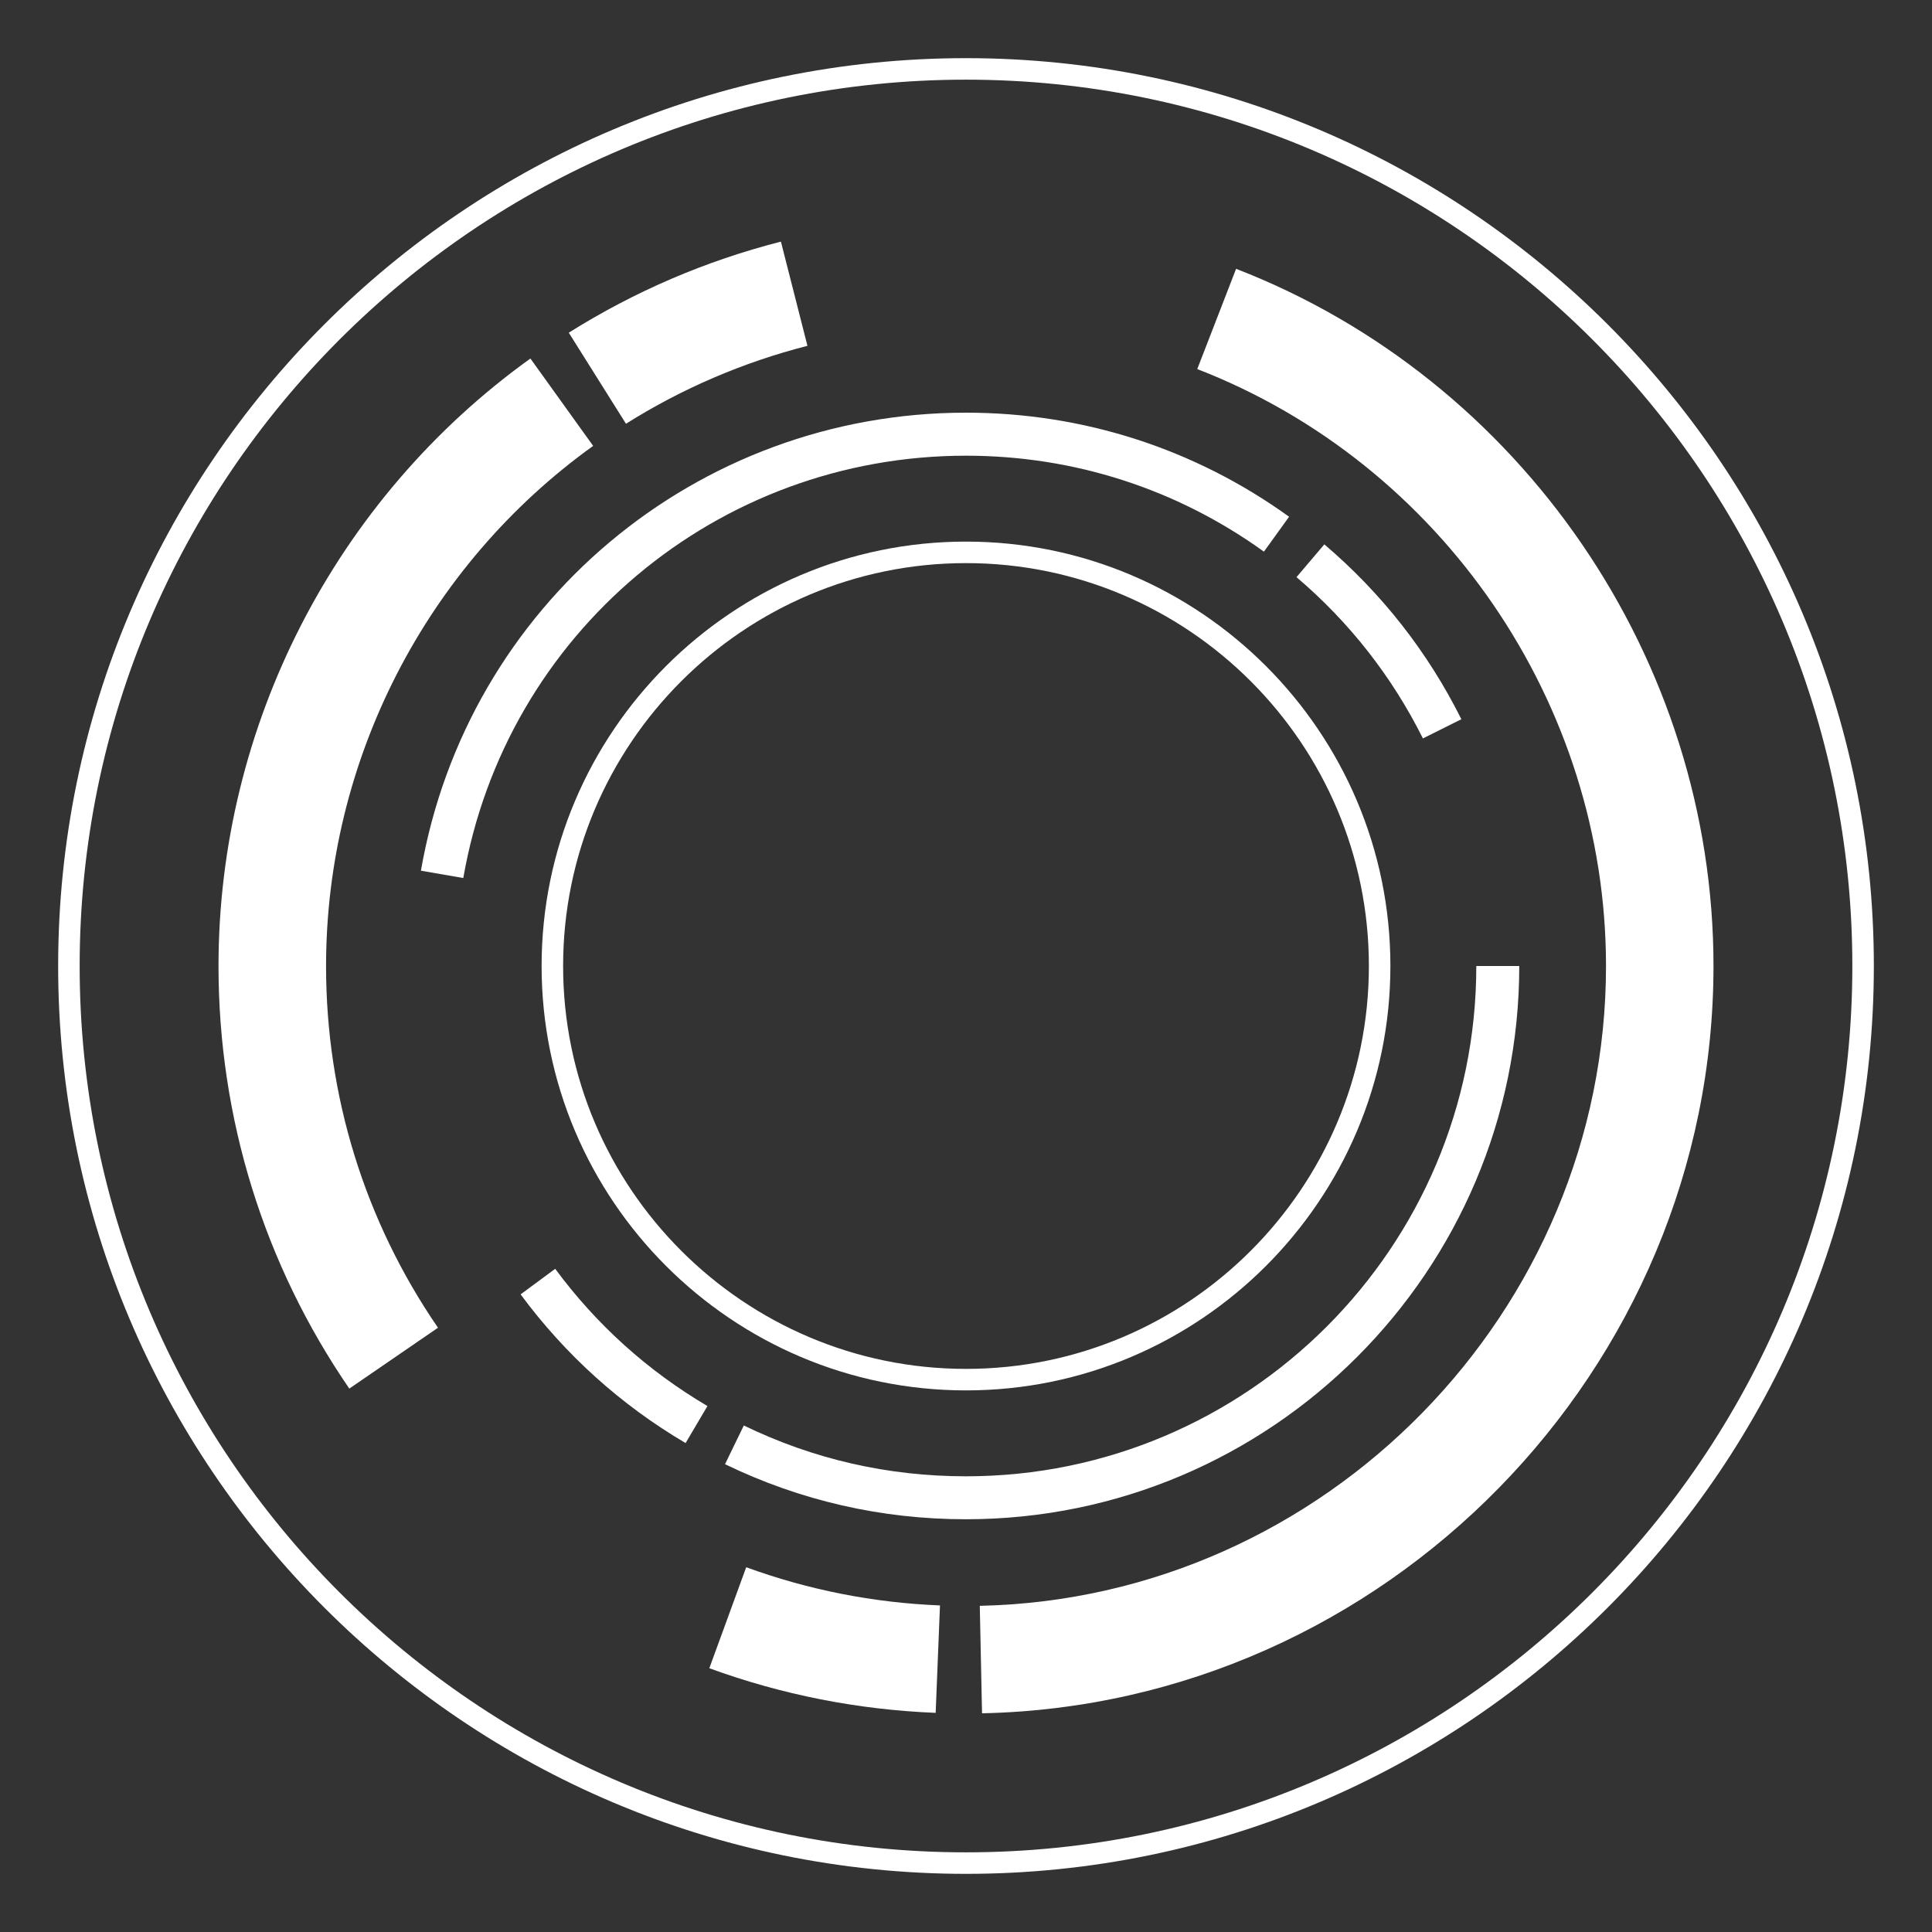 <?xml version="1.0" encoding="UTF-8"?><svg id="Layer_1" xmlns="http://www.w3.org/2000/svg" viewBox="0 0 300 300"><rect x="0" y="0" width="300" height="300" fill="#333333" stroke="none"/><path d="M86.21,197.02l-5.37,3.97c6.95,9.4,15.57,17.17,25.62,23.09l3.39-5.75c-9.28-5.47-17.23-12.63-23.64-21.31Z" fill="#fff" stroke-width="0"/><path d="M150,70.76c16.74,0,32.73,5.15,46.26,14.9l3.91-5.42c-14.67-10.57-32.02-16.16-50.17-16.16h0c-41.88,0-77.48,29.91-84.64,71.12l6.58,1.14c6.6-38,39.43-65.58,78.06-65.58Z" fill="#fff" stroke-width="0"/><path d="M226.92,111.68c-5.21-10.44-12.37-19.57-21.28-27.15l-4.32,5.09c8.22,6.99,14.82,15.42,19.63,25.04l5.97-2.98Z" fill="#fff" stroke-width="0"/><path d="M235.92,150h-6.68c0,43.69-35.55,79.24-79.24,79.24-12.1,0-23.7-2.65-34.5-7.89l-2.92,6.01c11.71,5.67,24.3,8.55,37.41,8.55,47.38,0,85.92-38.54,85.92-85.92Z" fill="#fff" stroke-width="0"/><path d="M150,84.1c-36.34,0-65.9,29.56-65.9,65.9s29.56,65.9,65.9,65.9,65.9-29.56,65.9-65.9-29.56-65.9-65.9-65.9ZM150,212.56c-34.5,0-62.56-28.06-62.56-62.56s28.06-62.56,62.56-62.56,62.56,28.06,62.56,62.56-28.06,62.56-62.56,62.56Z" fill="#fff" stroke-width="0"/><path d="M150,9.03C72.27,9.03,9.03,72.27,9.03,150s63.24,140.97,140.97,140.97,140.97-63.24,140.97-140.97S227.73,9.03,150,9.03ZM150,287.63c-75.89,0-137.63-61.74-137.63-137.63S74.11,12.37,150,12.37s137.63,61.74,137.63,137.63-61.74,137.63-137.63,137.63Z" fill="#fff" stroke-width="0"/><path d="M110.14,259.04c11.27,4.12,23.09,6.45,35.15,6.93l.67-16.68c-10.32-.41-20.45-2.41-30.09-5.93l-5.73,15.69Z" fill="#fff" stroke-width="0"/><path d="M92.1,69.23l-9.74-13.56c-30.32,21.78-48.43,57.05-48.43,94.34,0,23.56,7.02,46.25,20.31,65.61l13.77-9.45c-11.37-16.56-17.38-35.98-17.38-56.15,0-31.93,15.5-62.12,41.47-80.78Z" fill="#fff" stroke-width="0"/><path d="M125.38,53.7l-4.12-16.18c-11.65,2.97-22.74,7.73-32.94,14.14l8.88,14.14c8.73-5.49,18.21-9.55,28.18-12.1Z" fill="#fff" stroke-width="0"/><path d="M191.94,41.74l-6.03,15.57c37.96,14.71,63.47,51.96,63.47,92.69,0,53.65-43.62,98.22-97.24,99.35l.35,16.69c62.63-1.32,113.58-53.37,113.58-116.04,0-47.57-29.79-91.07-74.13-108.26Z" fill="#fff" stroke-width="0"/></svg>